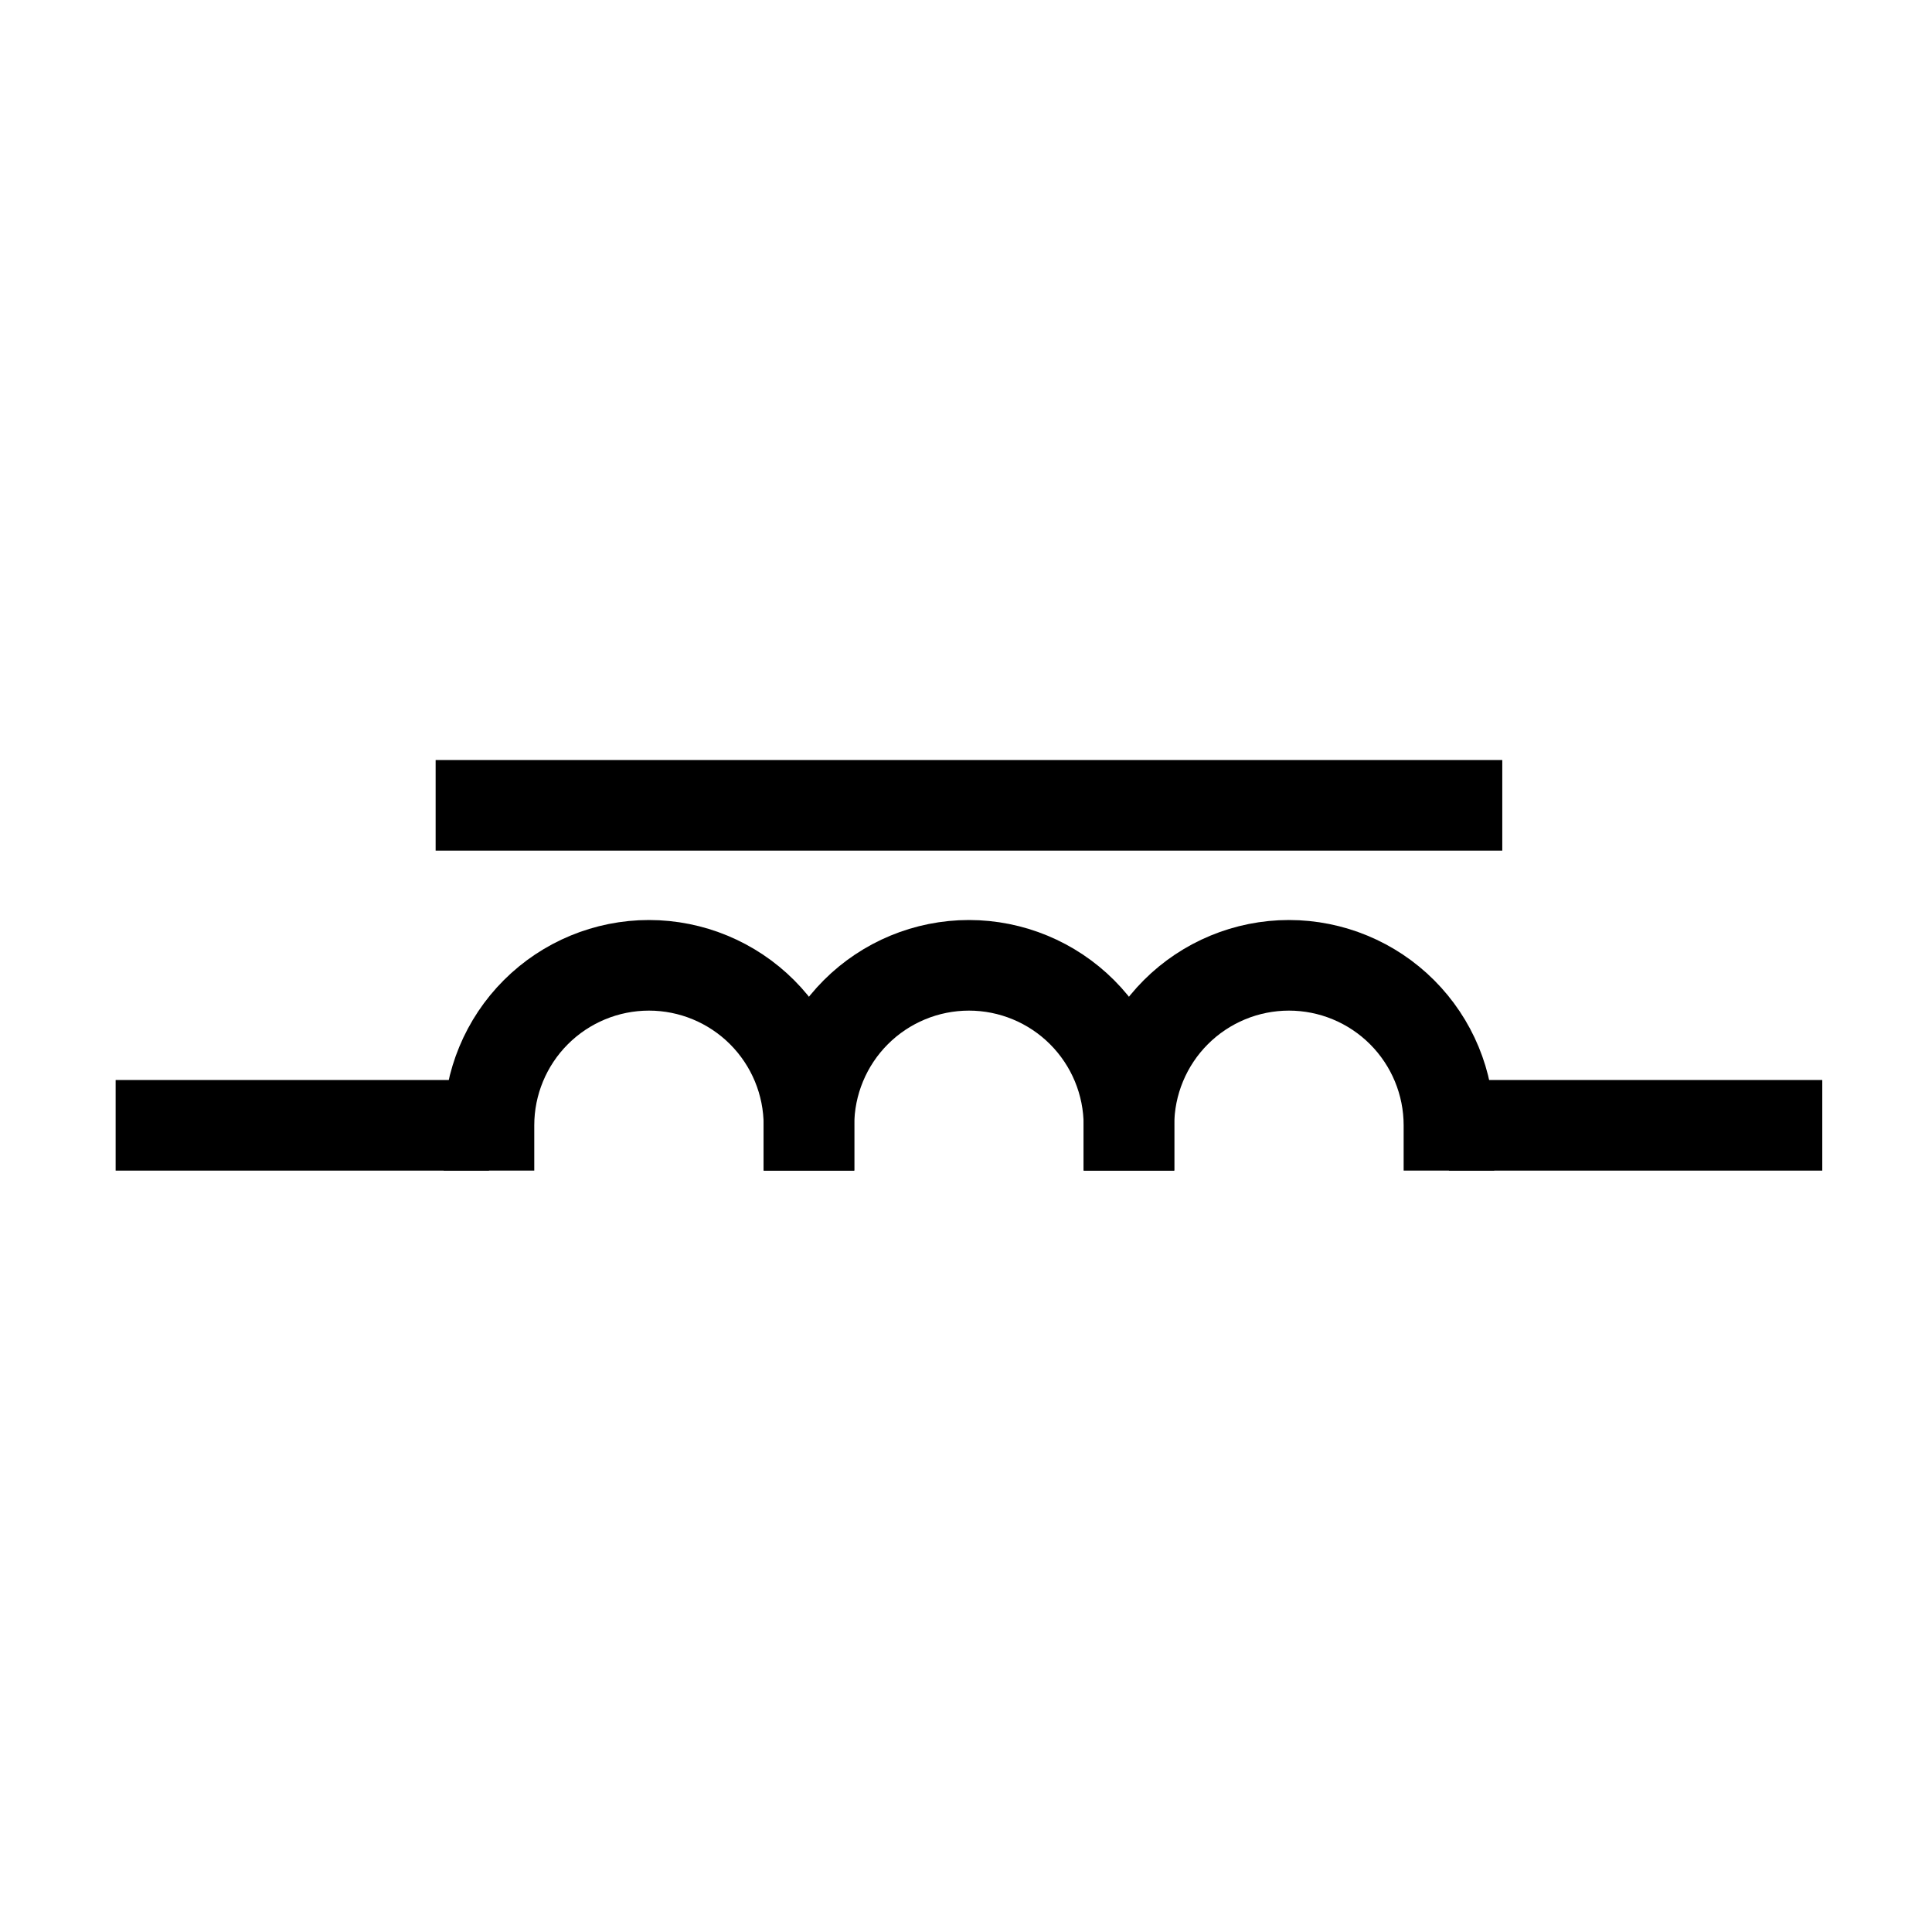 <?xml version="1.0" encoding="UTF-8" standalone="no"?>
<!-- Created with Inkscape (http://www.inkscape.org/) -->

<svg
   xmlns:dc="http://purl.org/dc/elements/1.1/"
   xmlns:cc="http://creativecommons.org/ns#"
   xmlns:rdf="http://www.w3.org/1999/02/22-rdf-syntax-ns#"
   xmlns:svg="http://www.w3.org/2000/svg"
   xmlns="http://www.w3.org/2000/svg"
   xmlns:sodipodi="http://sodipodi.sourceforge.net/DTD/sodipodi-0.dtd"
   xmlns:inkscape="http://www.inkscape.org/namespaces/inkscape"
   id="svg2"
   version="1.1"
   inkscape:version="0.92.5 (2060ec1f9f, 2020-04-08)"
   xml:space="preserve"
   width="32"
   height="32"
   viewBox="0 0 32 32"
   sodipodi:docname="inductance.svg"
   inkscape:export-filename="/home/cpwd/Documents/electricdesign/electricdesign/element_library/1.svg.png"
   inkscape:export-xdpi="11.52"
   inkscape:export-ydpi="11.52"><defs
     id="defs6"><clipPath
       clipPathUnits="userSpaceOnUse"
       id="clipPath16"><path
         d="M 0,0 H 1191 V 842 H 0 Z"
         id="path18"
         inkscape:connector-curvature="0" /></clipPath><clipPath
       clipPathUnits="userSpaceOnUse"
       id="clipPath36"><path
         d="M 0,0 H 1191 V 842 H 0 Z"
         id="path38"
         inkscape:connector-curvature="0" /></clipPath></defs><sodipodi:namedview
     pagecolor="#ffffff"
     bordercolor="#666666"
     borderopacity="1"
     objecttolerance="10"
     gridtolerance="10"
     guidetolerance="10"
     inkscape:pageopacity="0"
     inkscape:pageshadow="2"
     inkscape:window-width="1920"
     inkscape:window-height="1007"
     id="namedview4"
     showgrid="false"
     fit-margin-top="20"
     fit-margin-left="20"
     fit-margin-right="20"
     fit-margin-bottom="20"
     inkscape:zoom="17.655572"
     inkscape:cx="13.605597"
     inkscape:cy="19.39827"
     inkscape:window-x="0"
     inkscape:window-y="0"
     inkscape:window-maximized="1"
     inkscape:current-layer="g48" /><g
     id="g10"
     inkscape:groupmode="layer"
     inkscape:label="1"
     transform="matrix(1.25,0,0,-1.25,-683.642,73.584)"><g
       id="g12"
       style="fill:#000000;stroke:#000000;stroke-width:21.669;stroke-miterlimit:4;stroke-dasharray:none;stroke-opacity:1"
       transform="matrix(0.923,0,0,0.923,336.629,3.327)"><g
         id="g14"
         clip-path="url(#clipPath16)"
         style="fill:#000000;stroke:#000000;stroke-width:21.669;stroke-miterlimit:4;stroke-dasharray:none;stroke-opacity:1"><g
           id="g20"
           transform="scale(0.12)"
           style="fill:#000000;stroke:#000000;stroke-width:180.578;stroke-miterlimit:4;stroke-dasharray:none;stroke-opacity:1"><g
             id="g49"
             transform="matrix(0.415,0,0,0.415,1214.466,188.342)"><g
               id="g855"
               transform="translate(-0.632,7.072)"><g
                 id="g865"
                 transform="translate(-12.315,9.367)"><g
                   id="g844"
                   transform="translate(-1.009)"><g
                     id="g856"
                     transform="translate(20.593,2.4527255e-5)"><g
                       id="g48"
                       transform="translate(2.353,-30.632)"><g
                         id="g4564"><path
                           d="m 1672.767,444.266 h 107.619"
                           style="fill:none;stroke:#000000;stroke-width:26.117;stroke-linecap:butt;stroke-linejoin:miter;stroke-miterlimit:10;stroke-dasharray:none;stroke-opacity:1"
                           id="path14"
                           inkscape:connector-curvature="0" /><path
                           d="M 1765.012,536.51 H 2072.495"
                           style="fill:none;stroke:#000000;stroke-width:26.117;stroke-linecap:butt;stroke-linejoin:miter;stroke-miterlimit:10;stroke-dasharray:none;stroke-opacity:1"
                           id="path16"
                           inkscape:connector-curvature="0" /><path
                           d="m 1780.386,444.266 c 0,12.222 4.866,23.961 13.514,32.609 8.648,8.648 20.386,13.514 32.608,13.514 12.223,0 23.961,-4.866 32.609,-13.514 8.648,-8.648 13.514,-20.386 13.514,-32.609"
                           style="fill:none;stroke:#000000;stroke-width:26.117;stroke-linecap:square;stroke-linejoin:miter;stroke-miterlimit:10;stroke-dasharray:none;stroke-opacity:1"
                           id="path18-3"
                           inkscape:connector-curvature="0" /><path
                           d="m 1872.631,444.266 c 0,12.222 4.866,23.961 13.514,32.609 8.648,8.648 20.386,13.514 32.608,13.514 12.223,0 23.961,-4.866 32.609,-13.514 8.648,-8.648 13.514,-20.386 13.514,-32.609"
                           style="fill:none;stroke:#000000;stroke-width:26.117;stroke-linecap:square;stroke-linejoin:miter;stroke-miterlimit:10;stroke-dasharray:none;stroke-opacity:1"
                           id="path20"
                           inkscape:connector-curvature="0" /><path
                           d="m 1964.876,444.266 c 0,12.222 4.866,23.961 13.514,32.609 8.648,8.648 20.386,13.514 32.609,13.514 12.222,0 23.961,-4.866 32.608,-13.514 8.648,-8.648 13.514,-20.386 13.514,-32.609"
                           style="fill:none;stroke:#000000;stroke-width:26.117;stroke-linecap:square;stroke-linejoin:miter;stroke-miterlimit:10;stroke-dasharray:none;stroke-opacity:1"
                           id="path22"
                           inkscape:connector-curvature="0" /><path
                           d="m 2057.121,444.266 h 107.619"
                           style="fill:none;stroke:#000000;stroke-width:26.117;stroke-linecap:butt;stroke-linejoin:miter;stroke-miterlimit:10;stroke-dasharray:none;stroke-opacity:1"
                           id="path24"
                           inkscape:connector-curvature="0" /></g></g></g></g></g></g></g></g></g></g><g
       id="g32"><g
         id="g34"
         clip-path="url(#clipPath36)"><g
           id="g40"
           transform="scale(0.12)" /></g></g></g></svg>